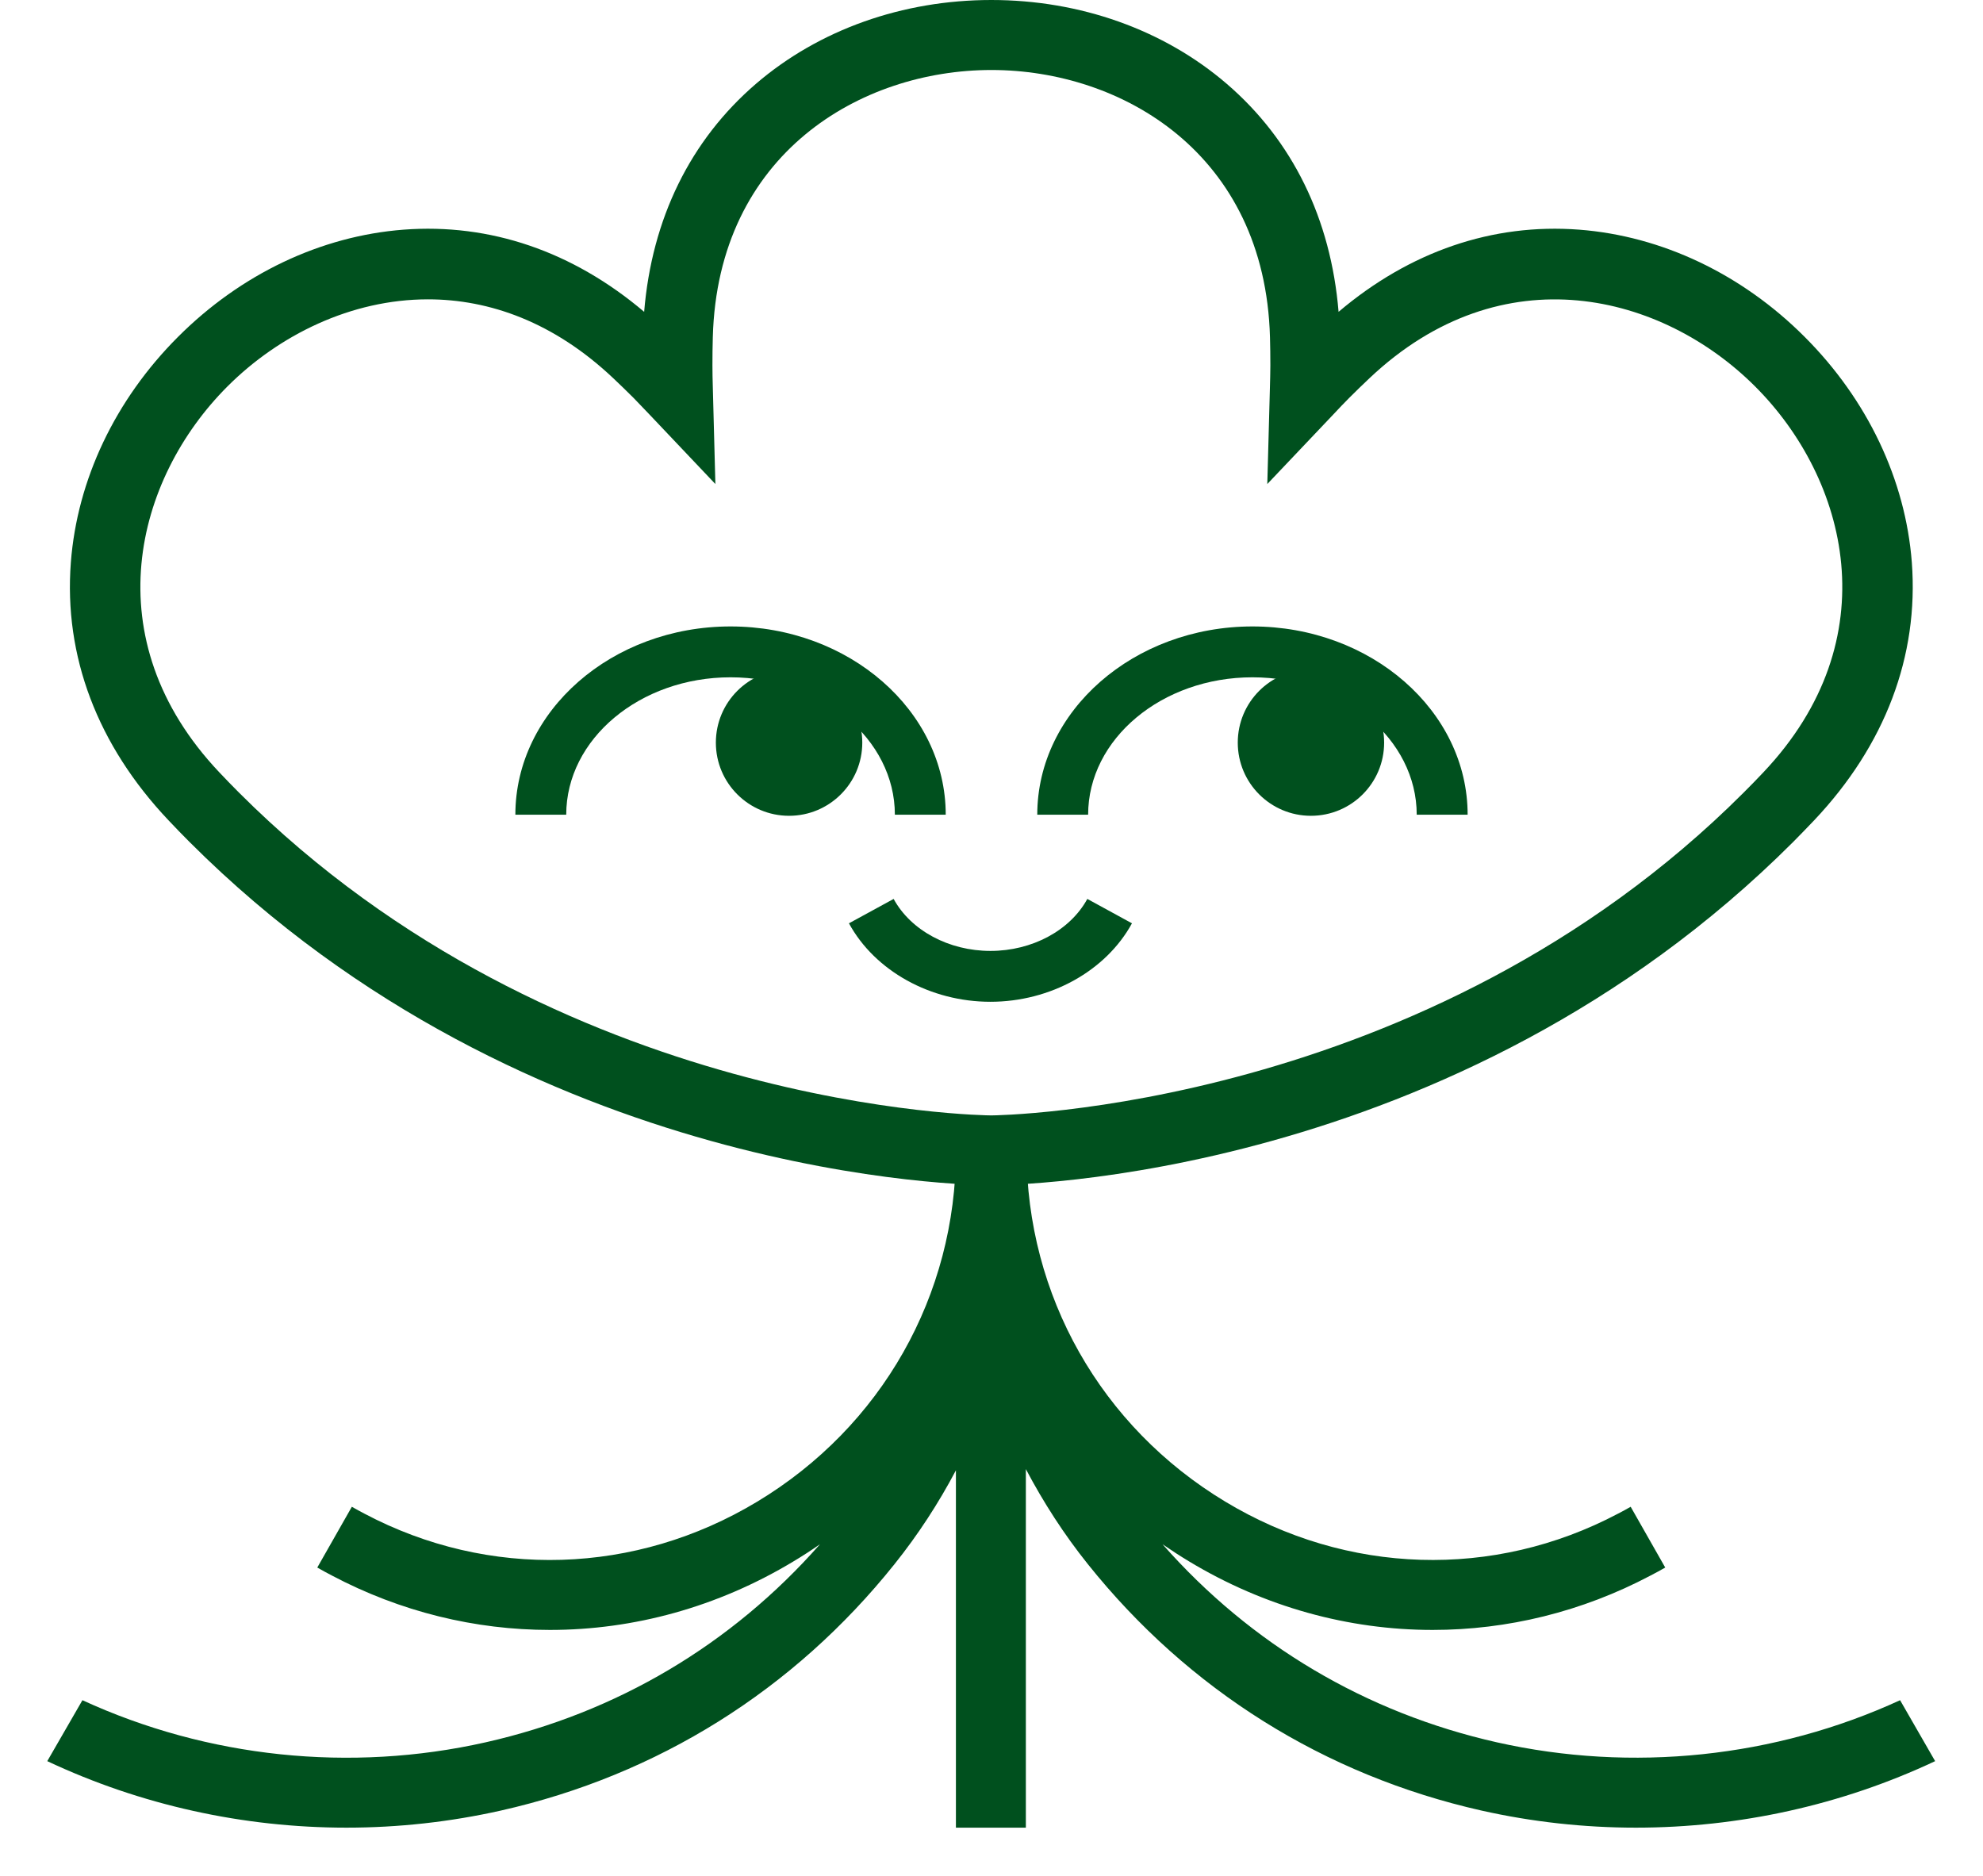 <svg width="37" height="35" viewBox="0 0 37 35" fill="none" xmlns="http://www.w3.org/2000/svg">
<path d="M18.496 22.114C18.147 22.114 9.868 22.041 3.536 15.709C3.402 15.575 3.272 15.441 3.144 15.305C1.818 13.904 1.188 12.241 1.322 10.493C1.44 8.952 2.149 7.457 3.322 6.285C4.494 5.112 5.988 4.403 7.53 4.285C9.145 4.162 10.689 4.691 12.019 5.818C12.162 4.081 12.88 2.616 14.108 1.561C15.281 0.554 16.841 -0 18.497 -0C20.153 -0 21.713 0.554 22.886 1.561C24.115 2.616 24.832 4.081 24.976 5.818C26.306 4.691 27.85 4.162 29.465 4.285C31.006 4.403 32.501 5.112 33.672 6.285C34.844 7.457 35.554 8.951 35.672 10.493C35.804 12.241 35.174 13.904 33.85 15.305C33.722 15.44 33.59 15.575 33.458 15.709C27.124 22.041 18.846 22.114 18.496 22.114ZM7.986 5.585C6.55 5.585 5.202 6.252 4.244 7.21C2.52 8.934 1.738 11.922 4.092 14.41C4.212 14.537 4.334 14.663 4.459 14.788C10.413 20.742 18.416 20.811 18.497 20.811C18.576 20.811 26.595 20.727 32.534 14.788C32.66 14.663 32.782 14.537 32.902 14.41C35.256 11.923 34.473 8.934 32.749 7.211C31.025 5.487 28.038 4.705 25.551 7.058C25.424 7.178 25.298 7.3 25.172 7.426C25.075 7.523 24.982 7.622 24.89 7.72L23.646 9.031L23.695 7.23C23.698 7.094 23.703 6.956 23.703 6.817C23.703 6.641 23.701 6.465 23.696 6.289C23.601 2.866 20.935 1.306 18.498 1.306C16.061 1.306 13.394 2.865 13.3 6.289C13.295 6.464 13.293 6.639 13.293 6.817C13.293 6.953 13.296 7.087 13.3 7.22L13.348 9.031L12.109 7.724C12.015 7.624 11.92 7.525 11.823 7.426C11.697 7.3 11.571 7.178 11.444 7.058C10.337 6.011 9.133 5.585 7.986 5.585Z" fill="#00501E"/>
<path d="M35.453 31.722C33.119 32.795 30.453 33.075 27.93 32.508C25.484 31.957 23.339 30.683 21.691 28.812C21.852 28.923 22.018 29.031 22.189 29.134C23.599 29.984 25.165 30.411 26.731 30.411C28.123 30.411 29.516 30.074 30.799 29.395C30.891 29.348 30.981 29.298 31.071 29.247L30.426 28.113C30.347 28.158 30.269 28.201 30.189 28.242C27.87 29.468 25.131 29.385 22.863 28.018C20.541 26.619 19.154 24.171 19.154 21.471V20.968H19.142H17.849H17.837V21.471C17.837 24.171 16.45 26.619 14.128 28.018C11.859 29.385 9.121 29.469 6.801 28.242C6.722 28.201 6.643 28.158 6.565 28.113L5.92 29.247C6.01 29.298 6.1 29.348 6.191 29.395C7.475 30.074 8.867 30.411 10.26 30.411C11.826 30.411 13.391 29.984 14.802 29.134C14.973 29.032 15.139 28.924 15.3 28.812C13.652 30.683 11.507 31.957 9.06 32.508C6.538 33.076 3.872 32.796 1.538 31.722L0.882 32.859C2.626 33.68 4.541 34.1 6.464 34.1C7.43 34.1 8.397 33.994 9.346 33.781C12.272 33.122 14.812 31.532 16.689 29.185C17.128 28.637 17.511 28.049 17.836 27.433V34.1H19.141V27.41C19.47 28.034 19.855 28.631 20.299 29.185C22.177 31.532 24.716 33.121 27.642 33.781C28.591 33.994 29.558 34.1 30.524 34.1C32.447 34.1 34.362 33.68 36.107 32.859L35.453 31.722Z" fill="#00501E"/>
<path d="M17.646 15.201H16.697C16.697 13.788 15.322 12.637 13.631 12.637C11.941 12.637 10.565 13.787 10.565 15.201H9.616C9.616 13.265 11.417 11.688 13.631 11.688C15.845 11.688 17.646 13.264 17.646 15.201Z" fill="#00501E"/>
<path d="M14.723 15.221C15.477 15.221 16.089 14.61 16.089 13.856C16.089 13.101 15.477 12.49 14.723 12.49C13.969 12.49 13.357 13.101 13.357 13.856C13.357 14.61 13.969 15.221 14.723 15.221Z" fill="#00501E"/>
<path d="M27.384 15.201H26.434C26.434 13.788 25.059 12.637 23.369 12.637C21.678 12.637 20.303 13.787 20.303 15.201H19.354C19.354 13.265 21.155 11.688 23.369 11.688C25.583 11.688 27.384 13.264 27.384 15.201Z" fill="#00501E"/>
<path d="M24.46 15.221C25.215 15.221 25.826 14.61 25.826 13.856C25.826 13.101 25.215 12.49 24.46 12.49C23.706 12.49 23.095 13.101 23.095 13.856C23.095 14.61 23.706 15.221 24.46 15.221Z" fill="#00501E"/>
<path d="M18.48 18.691C17.361 18.691 16.324 18.115 15.84 17.227L16.674 16.772C16.995 17.361 17.704 17.742 18.481 17.742C19.258 17.742 19.966 17.361 20.288 16.772L21.121 17.227C20.636 18.115 19.599 18.691 18.48 18.691Z" fill="#00501E"/>
</svg>
